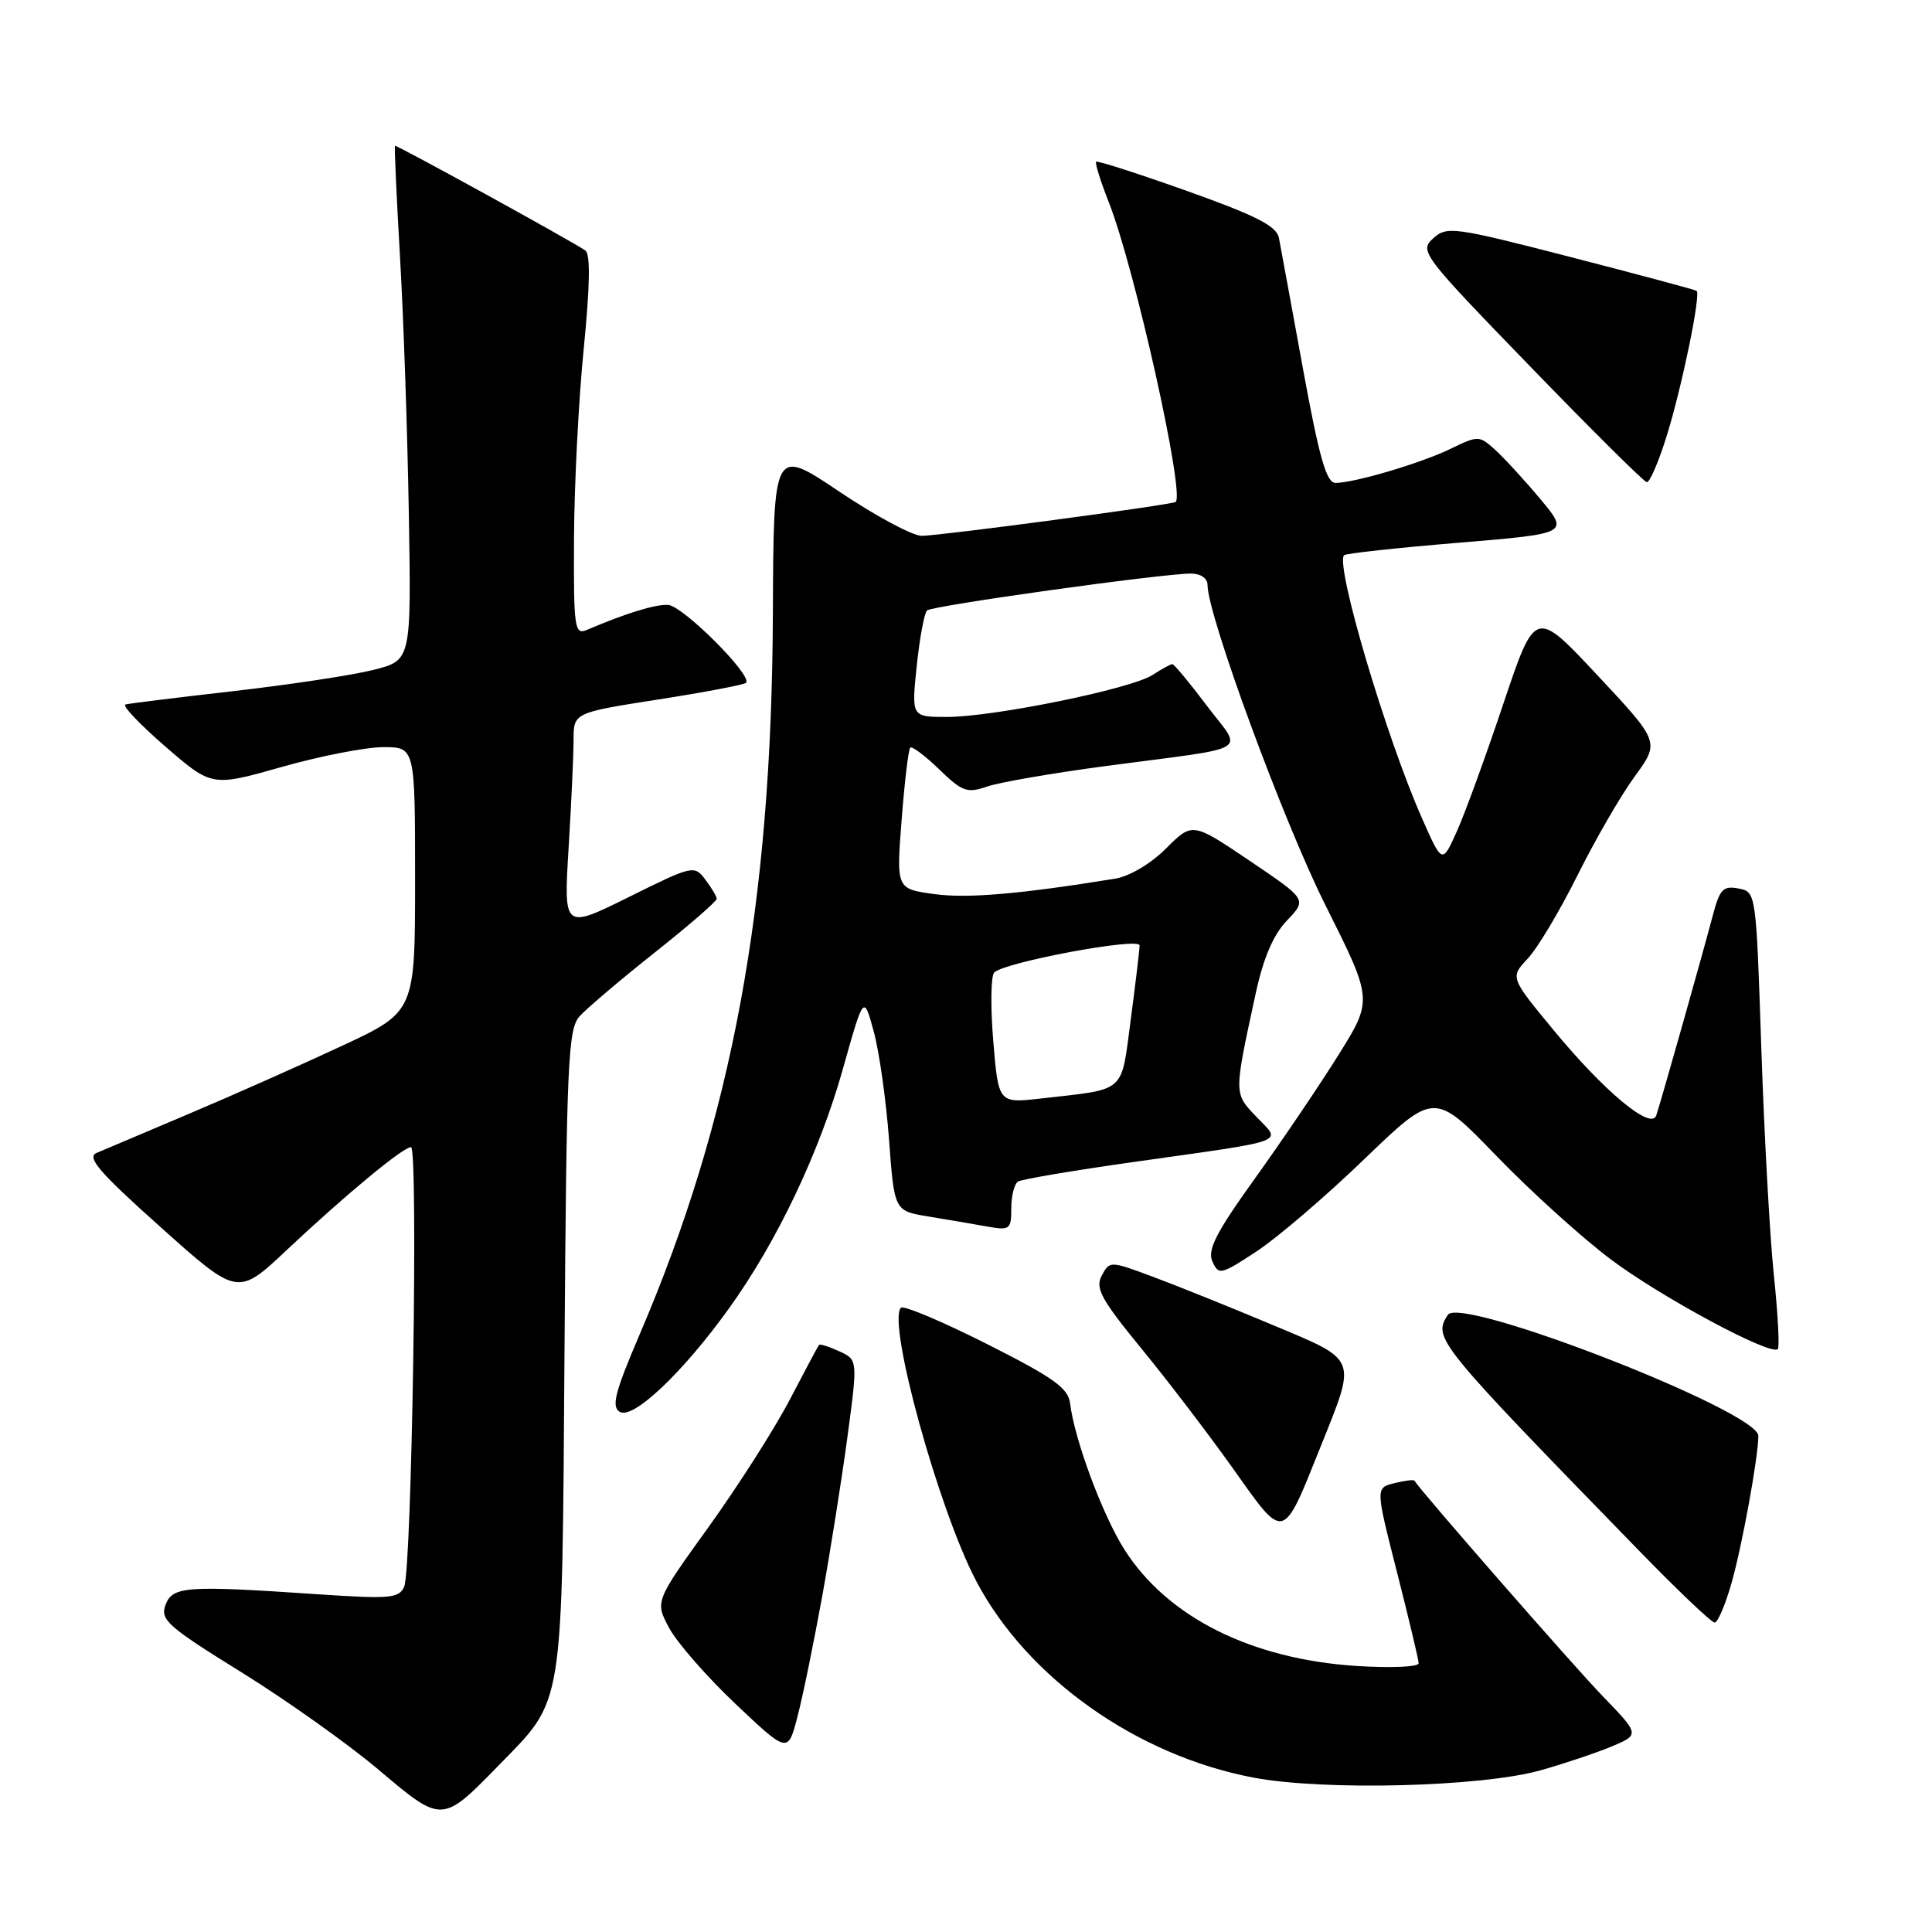 <?xml version="1.0" encoding="UTF-8" standalone="no"?>
<!DOCTYPE svg PUBLIC "-//W3C//DTD SVG 1.1//EN" "http://www.w3.org/Graphics/SVG/1.1/DTD/svg11.dtd" >
<svg xmlns="http://www.w3.org/2000/svg" xmlns:xlink="http://www.w3.org/1999/xlink" version="1.1" viewBox="0 0 256 256">
 <g >
 <path fill="currentColor"
d=" M 66.05 233.95 C 74.81 224.96 74.46 227.15 74.80 179.02 C 75.07 140.72 75.27 136.36 76.80 134.66 C 77.74 133.62 82.21 129.82 86.75 126.22 C 91.29 122.62 94.99 119.41 94.97 119.09 C 94.95 118.76 94.27 117.62 93.45 116.54 C 92.00 114.61 91.77 114.67 83.33 118.86 C 74.69 123.14 74.69 123.14 75.34 112.41 C 75.70 106.52 76.00 100.06 76.00 98.07 C 76.00 94.44 76.00 94.44 87.20 92.69 C 93.36 91.73 98.60 90.73 98.85 90.48 C 99.78 89.55 90.42 80.20 88.50 80.15 C 86.72 80.09 83.00 81.24 77.75 83.47 C 76.13 84.16 76.00 83.23 76.06 71.36 C 76.09 64.29 76.67 52.95 77.35 46.18 C 78.18 37.78 78.25 33.64 77.55 33.18 C 75.18 31.62 52.51 19.16 52.34 19.32 C 52.24 19.42 52.54 26.03 53.00 34.00 C 53.47 41.98 53.99 57.27 54.17 68.00 C 54.50 87.50 54.50 87.50 49.50 88.76 C 46.75 89.46 38.42 90.72 31.00 91.57 C 23.57 92.42 17.11 93.21 16.62 93.35 C 16.14 93.48 18.52 95.98 21.91 98.92 C 28.07 104.25 28.07 104.25 37.32 101.63 C 42.41 100.18 48.48 99.00 50.79 99.00 C 55.00 99.00 55.00 99.00 55.00 116.53 C 55.00 134.07 55.00 134.07 45.25 138.61 C 39.89 141.11 30.78 145.16 25.00 147.60 C 19.22 150.05 13.74 152.37 12.80 152.77 C 11.44 153.35 13.15 155.33 21.30 162.62 C 31.50 171.75 31.50 171.75 38.01 165.62 C 45.79 158.31 53.41 152.00 54.46 152.00 C 55.44 152.00 54.57 207.93 53.56 210.23 C 52.88 211.79 51.71 211.89 42.15 211.25 C 24.59 210.06 22.86 210.18 21.93 212.67 C 21.20 214.63 22.22 215.53 32.00 221.59 C 37.98 225.30 46.17 231.12 50.19 234.52 C 58.58 241.62 58.57 241.62 66.05 233.95 Z  M 204.12 234.58 C 207.22 233.71 211.44 232.29 213.52 231.43 C 217.29 229.85 217.29 229.85 212.30 224.68 C 208.38 220.62 188.23 197.55 187.42 196.20 C 187.32 196.04 186.12 196.18 184.75 196.53 C 182.26 197.15 182.26 197.15 185.11 208.33 C 186.67 214.47 187.97 219.90 187.98 220.39 C 187.99 220.88 184.32 221.04 179.75 220.75 C 165.76 219.84 154.67 214.27 148.99 205.32 C 146.09 200.75 142.39 190.79 141.80 186.00 C 141.55 183.92 139.69 182.59 130.76 178.08 C 124.85 175.10 119.73 172.94 119.38 173.28 C 117.52 175.15 124.36 200.01 129.35 209.49 C 136.09 222.31 150.61 232.61 166.08 235.54 C 175.41 237.31 196.25 236.78 204.12 234.58 Z  M 108.95 211.50 C 110.04 205.45 111.55 195.93 112.30 190.33 C 113.66 180.17 113.66 180.17 111.20 179.05 C 109.85 178.43 108.64 178.05 108.52 178.21 C 108.39 178.37 106.64 181.65 104.63 185.50 C 102.62 189.35 97.78 196.93 93.88 202.35 C 86.79 212.20 86.79 212.20 88.65 215.69 C 89.67 217.61 93.63 222.15 97.45 225.77 C 104.41 232.35 104.41 232.35 105.68 227.42 C 106.39 224.72 107.85 217.55 108.95 211.50 Z  M 229.44 209.75 C 230.83 204.87 232.98 193.10 232.99 190.26 C 233.01 187.02 193.49 171.62 191.84 174.23 C 189.86 177.34 190.22 177.77 217.45 205.75 C 222.41 210.84 226.79 215.00 227.20 215.00 C 227.61 215.00 228.62 212.64 229.44 209.75 Z  M 174.99 191.68 C 179.78 179.72 180.04 180.35 168.50 175.51 C 163.00 173.20 155.92 170.35 152.77 169.18 C 147.09 167.06 147.04 167.06 145.99 169.02 C 145.09 170.69 145.89 172.15 151.29 178.75 C 154.79 183.01 160.27 190.21 163.49 194.74 C 170.24 204.26 169.92 204.34 174.99 191.68 Z  M 96.58 173.39 C 102.96 164.53 108.59 152.69 111.71 141.56 C 114.45 131.82 114.45 131.82 115.77 136.66 C 116.50 139.32 117.41 145.76 117.80 150.98 C 118.50 160.45 118.50 160.45 123.00 161.19 C 125.47 161.59 128.96 162.19 130.75 162.51 C 133.82 163.06 134.00 162.93 134.00 160.10 C 134.00 158.46 134.40 156.87 134.90 156.56 C 135.39 156.26 142.26 155.09 150.15 153.98 C 171.10 151.02 169.83 151.48 166.50 148.00 C 163.47 144.83 163.47 145.09 166.39 131.62 C 167.41 126.92 168.72 123.86 170.54 121.96 C 173.19 119.19 173.19 119.19 165.59 114.06 C 158.00 108.94 158.00 108.94 154.51 112.42 C 152.49 114.45 149.66 116.12 147.76 116.43 C 135.01 118.49 128.16 119.07 123.79 118.47 C 118.76 117.78 118.76 117.78 119.47 108.64 C 119.86 103.61 120.37 99.31 120.61 99.07 C 120.84 98.83 122.56 100.12 124.44 101.94 C 127.51 104.91 128.15 105.14 130.80 104.22 C 132.42 103.66 139.54 102.43 146.62 101.49 C 166.33 98.88 164.71 99.86 159.89 93.48 C 157.62 90.46 155.57 88.00 155.34 88.00 C 155.12 88.00 153.93 88.65 152.71 89.44 C 149.89 91.28 131.65 95.00 125.48 95.00 C 120.77 95.00 120.77 95.00 121.47 88.25 C 121.86 84.54 122.47 81.22 122.84 80.89 C 123.52 80.25 153.98 76.00 157.83 76.00 C 159.08 76.00 160.00 76.63 160.00 77.48 C 160.00 81.50 170.04 108.79 175.60 119.89 C 181.91 132.48 181.91 132.48 177.39 139.73 C 174.91 143.71 169.93 151.07 166.33 156.09 C 161.14 163.31 159.96 165.61 160.65 167.15 C 161.48 169.00 161.76 168.93 166.51 165.81 C 169.25 164.01 175.68 158.51 180.78 153.59 C 190.06 144.65 190.06 144.65 198.28 153.16 C 202.80 157.84 209.65 164.04 213.50 166.92 C 220.20 171.94 234.65 179.69 235.57 178.76 C 235.82 178.52 235.58 174.08 235.04 168.90 C 234.50 163.72 233.76 150.19 233.38 138.83 C 232.69 118.19 232.69 118.17 230.35 117.73 C 228.31 117.34 227.86 117.83 226.93 121.39 C 225.62 126.37 220.08 145.98 219.46 147.81 C 218.79 149.80 212.60 144.66 205.87 136.51 C 200.09 129.51 200.09 129.51 202.44 127.01 C 203.74 125.63 206.69 120.67 209.02 116.00 C 211.34 111.33 214.75 105.43 216.59 102.91 C 219.94 98.32 219.94 98.32 211.68 89.49 C 203.43 80.66 203.43 80.66 199.21 93.23 C 196.89 100.15 194.12 107.76 193.05 110.14 C 191.10 114.48 191.10 114.48 188.45 108.49 C 183.68 97.74 176.88 74.79 178.10 73.57 C 178.33 73.33 185.14 72.59 193.23 71.92 C 207.93 70.70 207.93 70.70 204.08 66.10 C 201.96 63.57 199.26 60.63 198.09 59.58 C 196.02 57.70 195.85 57.70 192.23 59.46 C 188.27 61.38 179.53 63.97 176.96 63.99 C 175.76 64.00 174.80 60.64 172.63 48.75 C 171.10 40.36 169.67 32.60 169.46 31.50 C 169.15 29.95 166.40 28.55 157.30 25.31 C 150.83 23.01 145.41 21.26 145.24 21.43 C 145.07 21.60 145.83 24.03 146.93 26.82 C 150.36 35.53 157.03 65.46 155.78 66.51 C 155.32 66.89 124.52 71.00 122.13 71.00 C 120.92 71.00 116.00 68.36 111.21 65.14 C 102.50 59.29 102.50 59.29 102.41 81.39 C 102.25 119.93 97.02 148.21 84.74 176.86 C 81.49 184.45 80.99 186.38 82.11 187.07 C 83.86 188.15 90.43 181.94 96.58 173.39 Z  M 220.90 57.59 C 222.90 51.10 225.39 39.01 224.81 38.54 C 224.64 38.40 217.14 36.39 208.15 34.07 C 192.59 30.06 191.72 29.94 189.90 31.59 C 188.05 33.26 188.45 33.79 202.75 48.55 C 210.86 56.93 217.82 63.84 218.21 63.89 C 218.60 63.95 219.81 61.12 220.90 57.59 Z  M 131.61 137.93 C 131.24 133.39 131.29 129.31 131.74 128.86 C 133.11 127.49 151.00 124.15 151.00 125.27 C 151.00 125.82 150.47 130.24 149.83 135.10 C 148.51 145.01 149.37 144.25 137.90 145.56 C 132.30 146.19 132.30 146.19 131.61 137.93 Z "/>
</g>
</svg>